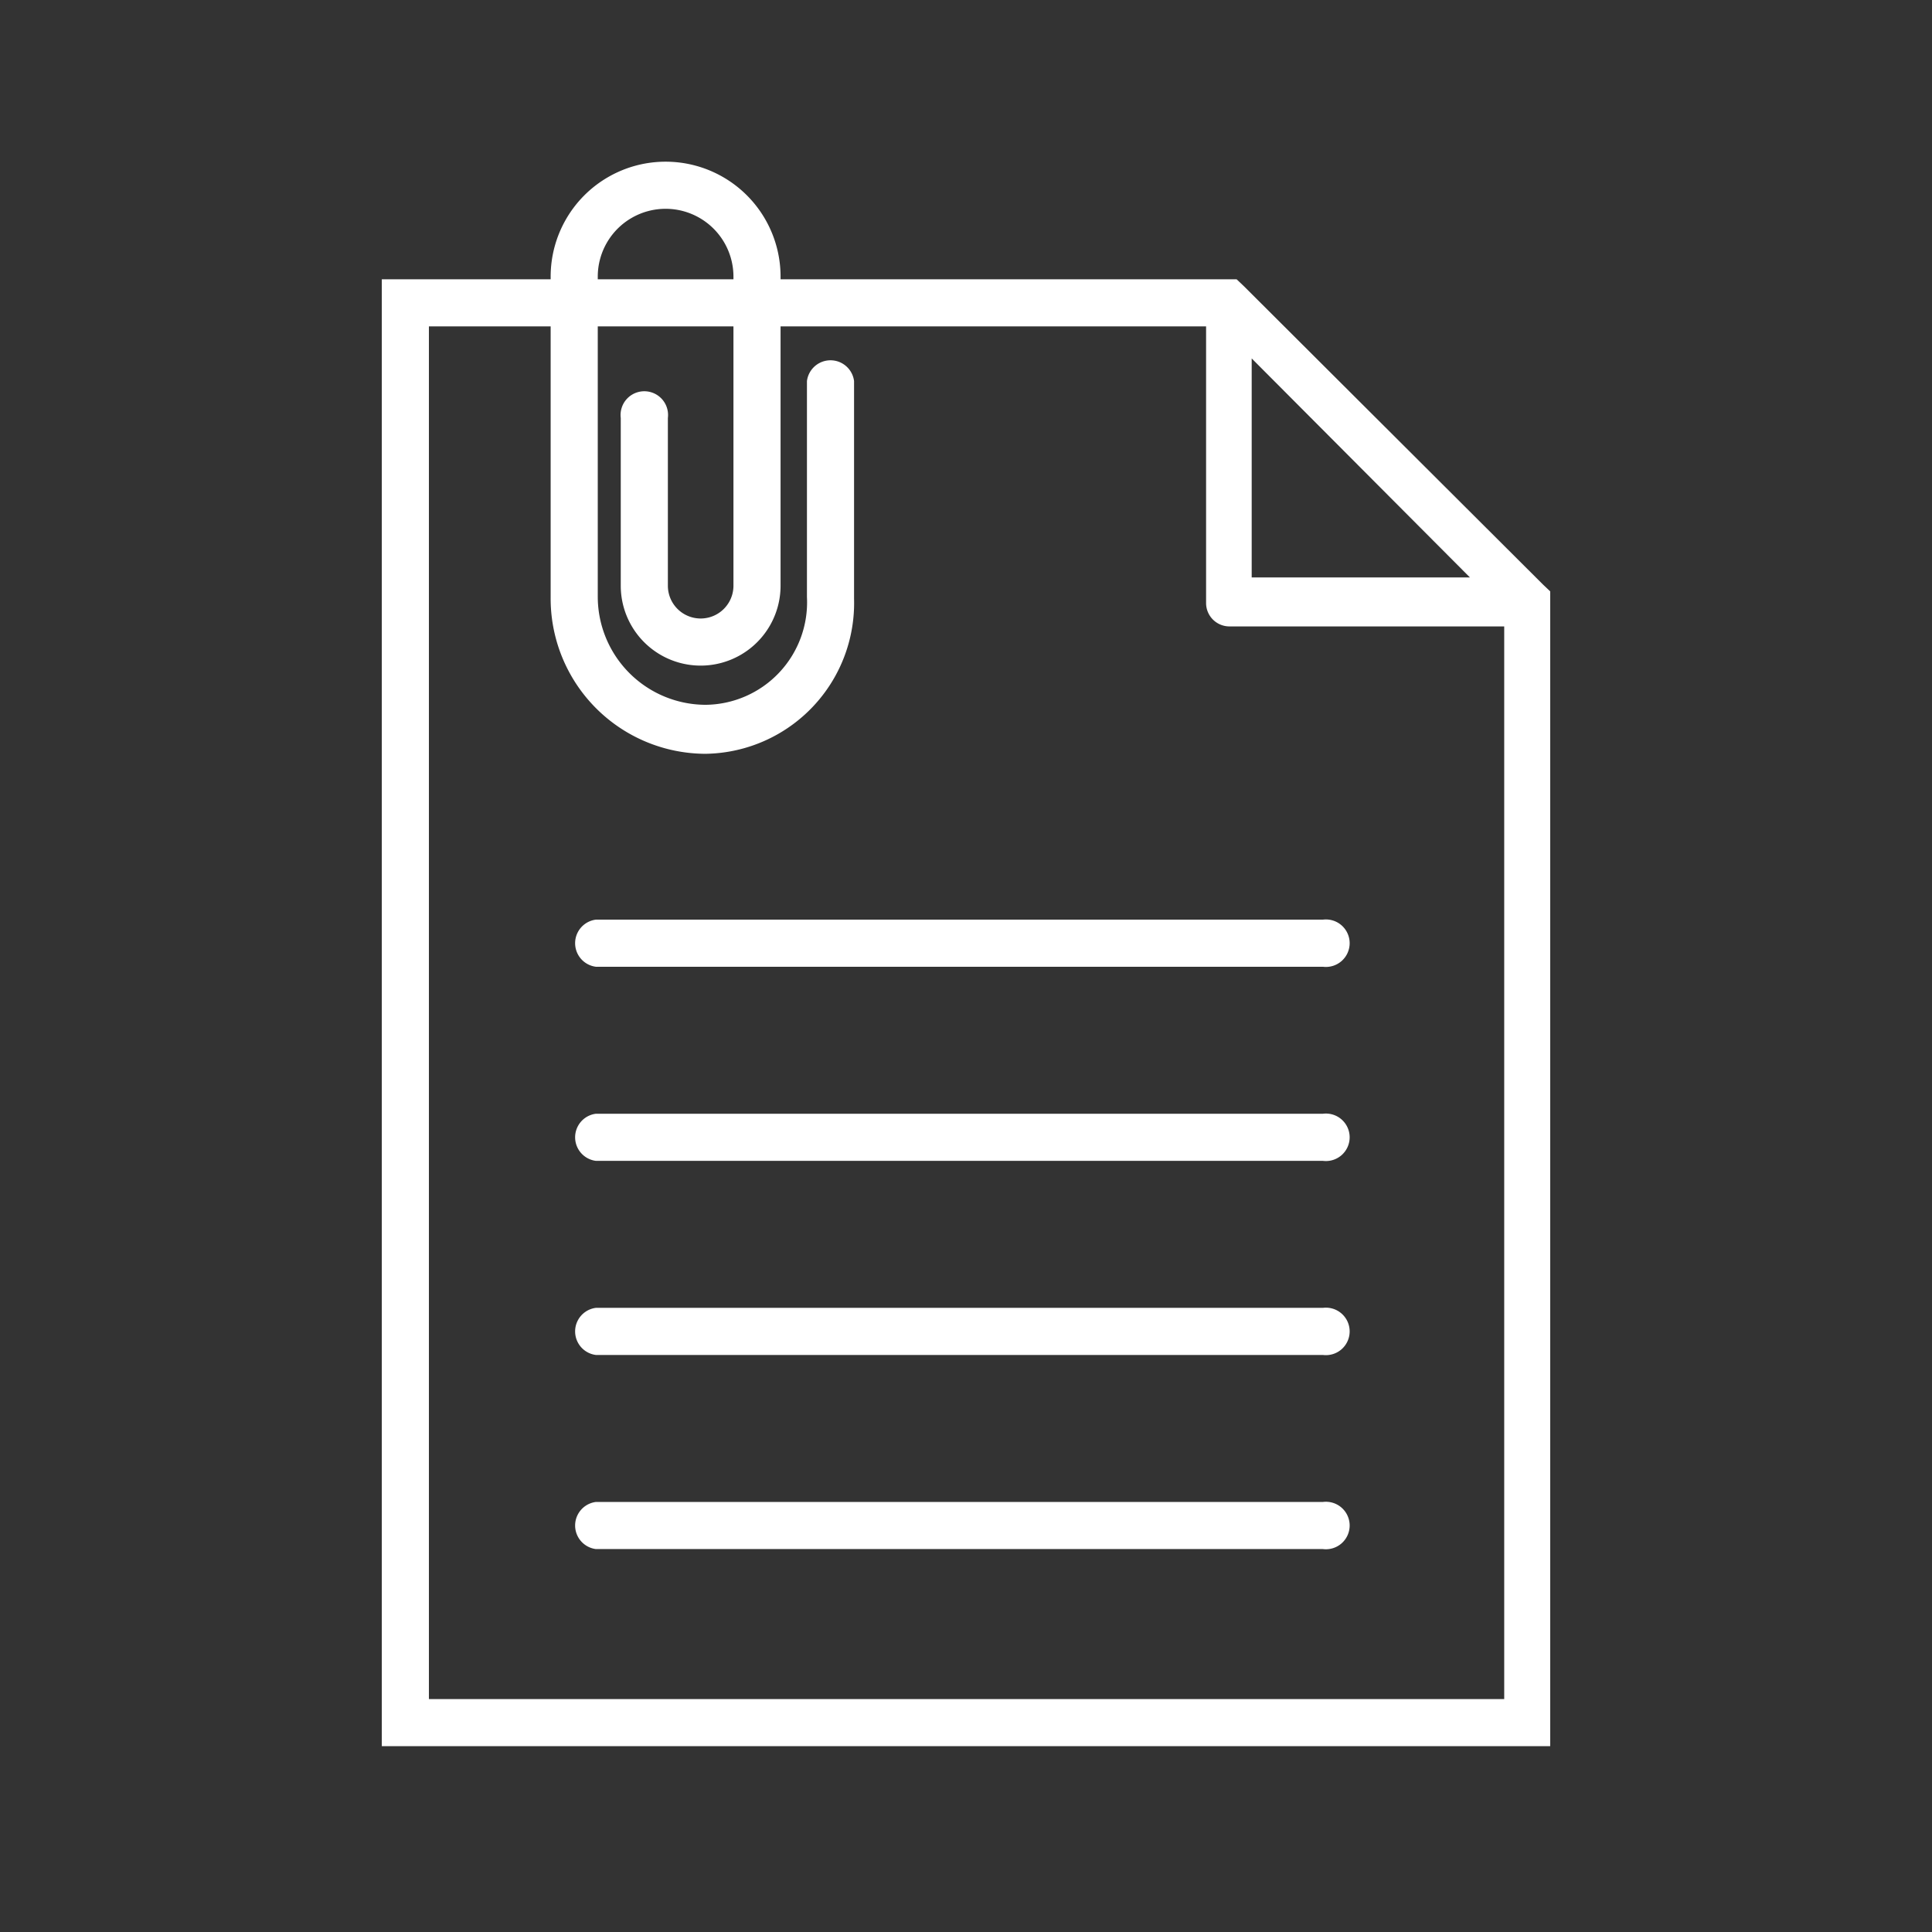 <svg xmlns="http://www.w3.org/2000/svg" viewBox="0 0 51.26 51.26">
  <rect x="0" y="0" width="51.26" height="51.26" fill="#333333" stroke="none"/>
  <g fill="#FFFFFF">
    <path d="M40.94,15.51h0L33,7.59h0l-.19-.18H20.71V7.34a3,3,0,0,0-6.1,0v.07H10.13V46.33h31V15.69Zm-7.73-6L39,15.32H33.21ZM15.86,7.34a1.8,1.8,0,0,1,3.6,0v.07h-3.6ZM11.38,45.08V8.66h3.23v7.18A4.12,4.12,0,0,0,18.72,20a4,4,0,0,0,3.94-4.11V10.11a.63.63,0,0,0-1.25,0v5.73a2.72,2.72,0,0,1-2.69,2.86,2.87,2.87,0,0,1-2.86-2.86V8.66h3.6v6.88a.87.87,0,1,1-1.74,0V11.09a.63.63,0,1,0-1.25,0v4.45a2.12,2.12,0,1,0,4.24,0V8.66H32V16a.62.62,0,0,0,.62.62h7.29V45.08Z"/>
    <path d="M35.1,24.4H15.81a.63.63,0,0,0,0,1.25H35.1a.63.63,0,1,0,0-1.25Z"/>
    <path d="M35.1,29.55H15.81a.63.63,0,0,0,0,1.25H35.1a.63.63,0,1,0,0-1.25Z"/>
    <path d="M35.1,34.7H15.81a.63.63,0,0,0,0,1.25H35.1a.63.63,0,1,0,0-1.25Z"/>
    <path d="M35.1,39.85H15.81a.63.63,0,0,0,0,1.25H35.1a.63.63,0,1,0,0-1.25Z"/>
  </g>
</svg>